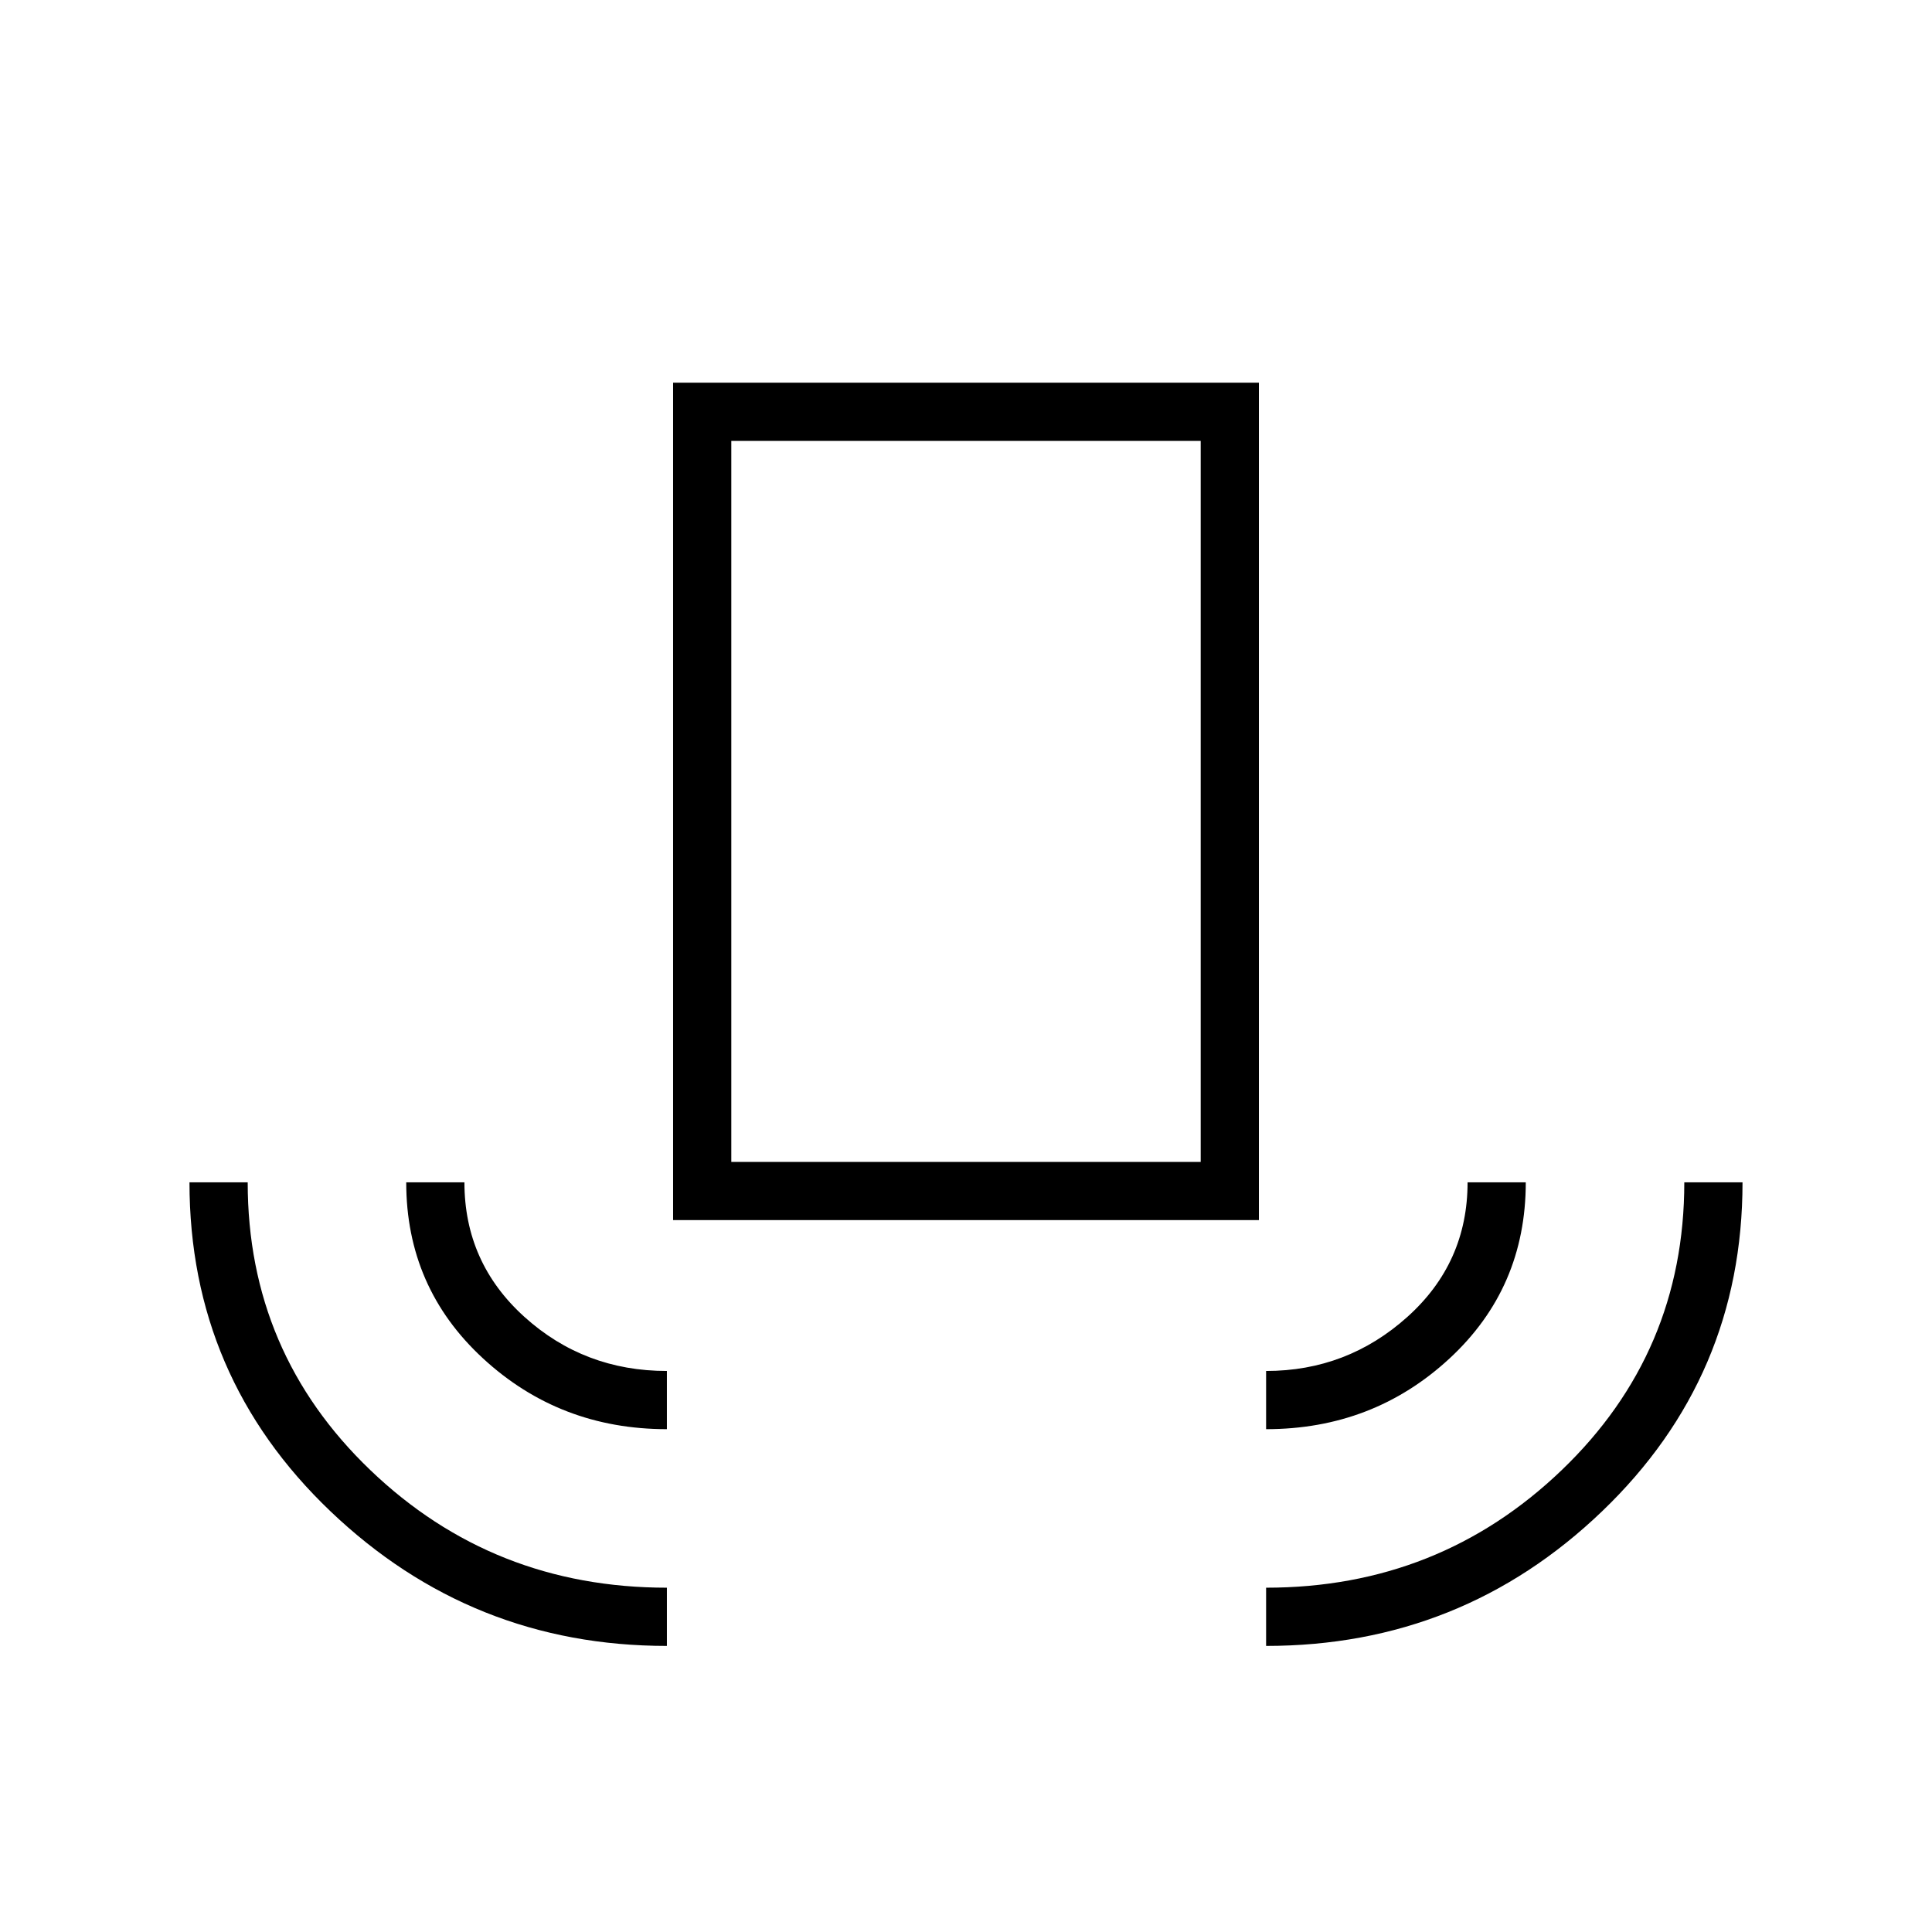 <svg xmlns="http://www.w3.org/2000/svg" height="20" viewBox="0 -960 960 960" width="20"><path d="M331.38-142.15q-97.03 0-167.13-66.85-70.1-66.84-70.1-163.5h28.93q0 84.6 60.96 143.01 60.97 58.41 147.34 58.41v28.93Zm0-107.7q-53.26 0-91.4-35.19-38.13-35.2-38.13-87.46h28.92q0 39.88 29.76 66.81 29.77 26.92 70.85 26.92v28.92Zm3.08-103.88v-416.12h291.08v416.12H334.46Zm28.92-28.92h233.24v-358.27H363.38v358.27Zm265.74 132.8v-28.92q40.26 0 70.19-26.86 29.92-26.86 29.92-66.87h28.92q0 52.5-37.95 87.58-37.96 35.07-91.08 35.07Zm0 107.7v-28.93q85.96 0 146.88-58.42 60.92-58.43 60.92-143h28.93q0 96.54-69.76 163.44-69.76 66.91-166.97 66.91Zm-265.74-240.5h233.24-233.24Z"/></svg>